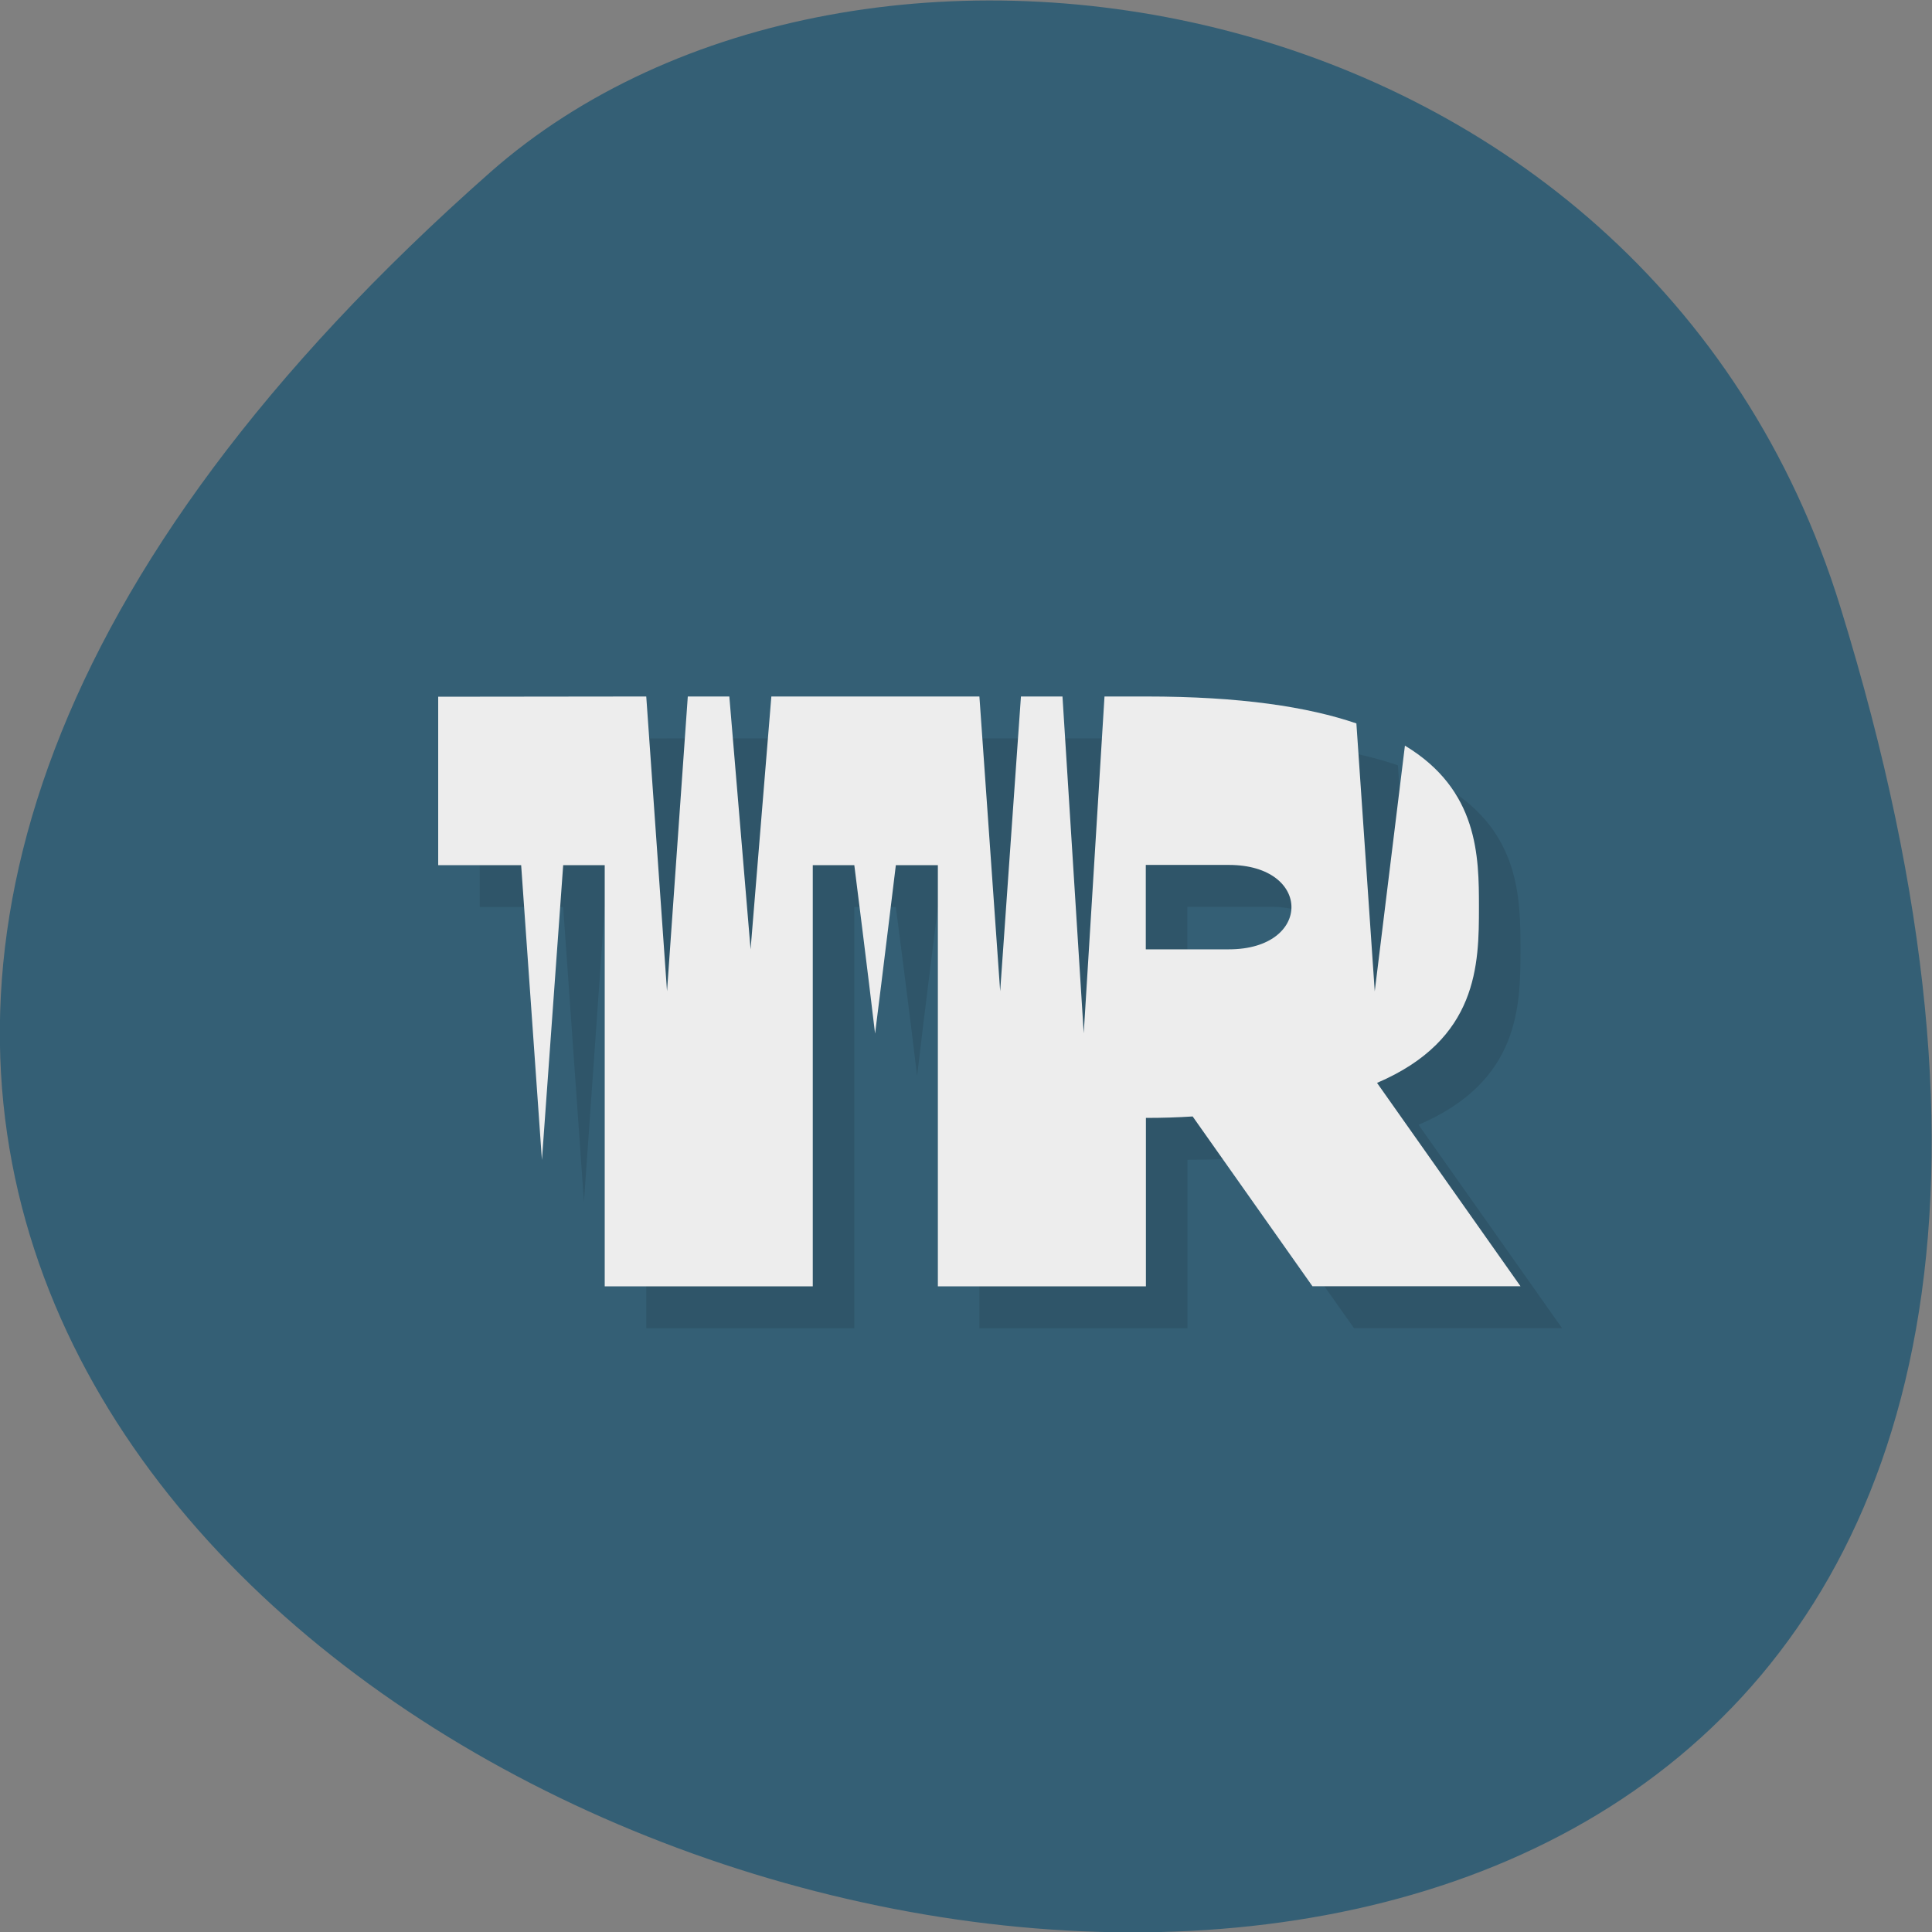 <svg xmlns="http://www.w3.org/2000/svg" viewBox="0 0 16 16"><rect x="0" y="0" width="16" height="16" fill="#808080" stroke="none"/><path d="m 15.242 5.03 c 6.01 19.449 -26.28 9.723 -11.18 -3.605 c 3.03 -2.668 9.563 -1.641 11.18 3.605" fill="#345f75"/><path d="m 3.973 6.117 v 1.395 h 0.691 l 0.172 2.441 l 0.172 -2.441 h 0.344 v 3.488 h 1.723 v -3.488 h 0.344 c 0 0 0.121 0.93 0.176 1.398 c 0.055 -0.469 0.172 -1.398 0.172 -1.398 h 0.344 v 3.488 h 1.723 v -1.395 c 0.137 0 0.262 -0.004 0.387 -0.008 l 0.992 1.402 h 1.723 l -1.188 -1.684 c 0.84 -0.359 0.844 -0.984 0.844 -1.453 c 0 -0.422 -0.004 -0.969 -0.613 -1.34 l -0.25 2.035 l -0.152 -2.219 c -0.402 -0.137 -0.957 -0.223 -1.742 -0.223 h -0.344 l -0.172 2.793 l -0.172 -2.793 h -0.348 l -0.172 2.441 l -0.172 -2.441 h -1.723 l -0.172 2.094 l -0.172 -2.094 h -0.348 l -0.172 2.441 l -0.172 -2.441 m 4.137 1.395 h 0.691 c 0.688 0 0.688 0.699 0 0.699 h -0.691" fill-opacity="0.102"/><path d="m 3.629 5.77 v 1.395 h 0.687 l 0.172 2.441 l 0.176 -2.441 h 0.344 v 3.488 h 1.723 v -3.488 h 0.344 c 0 0 0.117 0.926 0.172 1.395 c 0.059 -0.465 0.172 -1.395 0.172 -1.395 h 0.348 v 3.488 h 1.723 v -1.395 c 0.137 0 0.262 -0.004 0.387 -0.012 l 0.992 1.406 h 1.723 l -1.188 -1.684 c 0.84 -0.359 0.844 -0.984 0.844 -1.457 c 0 -0.418 -0.004 -0.969 -0.613 -1.336 l -0.25 2.035 l -0.152 -2.219 c -0.402 -0.137 -0.957 -0.223 -1.742 -0.223 h -0.344 l -0.172 2.789 l -0.176 -2.789 h -0.344 l -0.172 2.441 l -0.172 -2.441 h -1.723 l -0.172 2.094 l -0.176 -2.094 h -0.344 l -0.172 2.441 l -0.172 -2.441 m 4.137 1.395 h 0.688 c 0.691 0 0.691 0.699 0 0.699 h -0.688" fill="#ededed"/></svg>